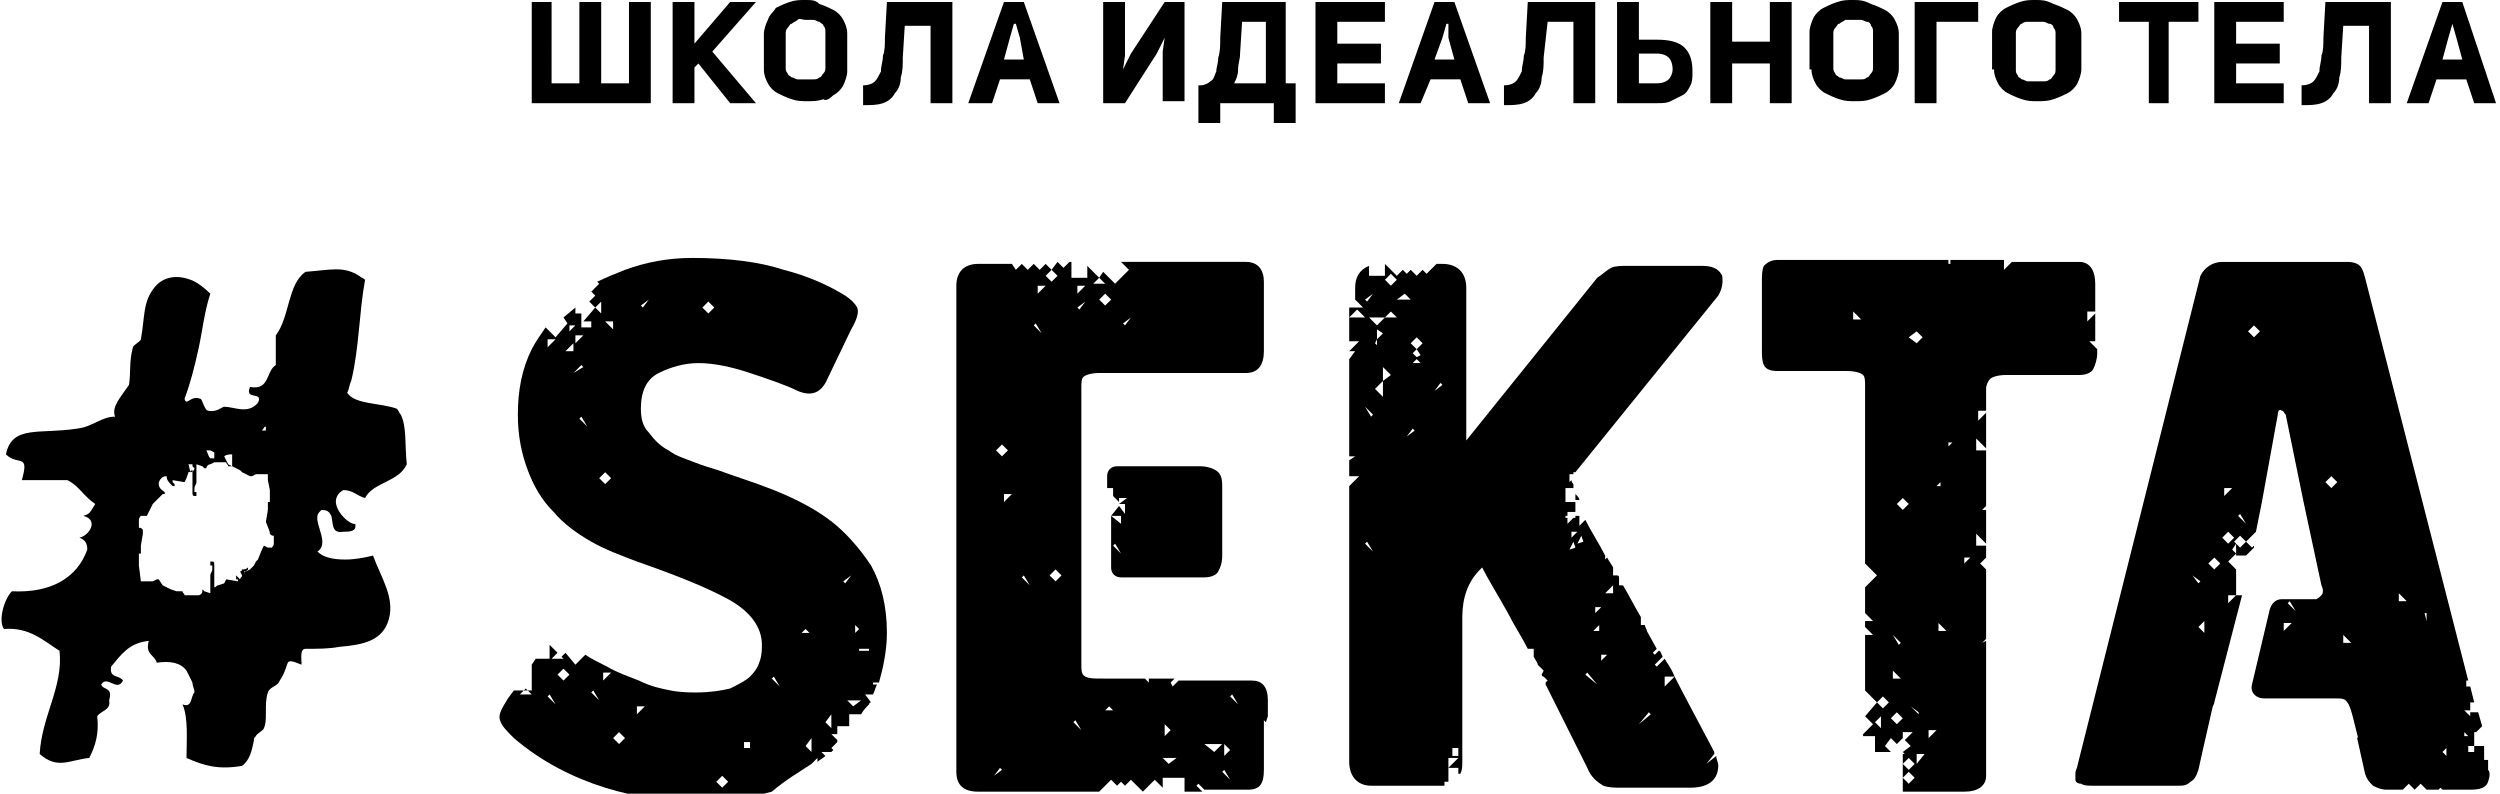 <?xml version="1.0" encoding="utf-8"?>
<!-- Generator: Adobe Illustrator 16.0.0, SVG Export Plug-In . SVG Version: 6.00 Build 0)  -->
<!DOCTYPE svg PUBLIC "-//W3C//DTD SVG 1.1//EN" "http://www.w3.org/Graphics/SVG/1.1/DTD/svg11.dtd">
<svg version="1.1" id="Layer_1" xmlns="http://www.w3.org/2000/svg" xmlns:xlink="http://www.w3.org/1999/xlink" x="0px" y="0px"
	 width="126px" height="40px" viewBox="0 0 126 40" enable-background="new 0 0 126 40" xml:space="preserve">
<g>
	<defs>
		<rect id="SVGID_1_" width="126" height="40"/>
	</defs>
	<clipPath id="SVGID_2_">
		<use xlink:href="#SVGID_1_"  overflow="visible"/>
	</clipPath>
	<path clip-path="url(#SVGID_2_)" d="M123.4,1.9l0.2-0.7h0l0.2,0.7l0.3,1.1h-1L123.4,1.9z M124.1,0.1h-1l-1.8,5.1h1.1l0.4-1.2h1.5
		l0.4,1.2h1.1L124.1,0.1z M119.4,1.1v4.1h1.1V0.1h-3.3l-0.1,1.8c0,0.3,0,0.7-0.1,0.9c0,0.3-0.1,0.5-0.1,0.8
		c-0.1,0.2-0.2,0.4-0.3,0.5c-0.1,0.1-0.3,0.2-0.6,0.2v1c0.4,0,0.7,0,1-0.1c0.3-0.1,0.5-0.3,0.6-0.5c0.2-0.2,0.3-0.5,0.3-0.8
		c0.1-0.3,0.1-0.6,0.1-1l0.1-1.6H119.4z M112.7,1.1h2.4v-1h-3.5v5.1h3.5v-1h-2.4v-1h2.2v-1h-2.2V1.1z M109.3,5.2V1.1h1.5v-1h-4v1
		h1.5v4.1H109.3z M101.6,1.7c0-0.1,0-0.2,0.1-0.3c0.1-0.1,0.1-0.2,0.2-0.2c0.1-0.1,0.2-0.1,0.3-0.1s0.2,0,0.4,0c0.1,0,0.3,0,0.4,0
		c0.1,0,0.2,0.1,0.3,0.1s0.2,0.1,0.2,0.2c0.1,0.1,0.1,0.2,0.1,0.3v1.8c0,0.1,0,0.2-0.1,0.3c-0.1,0.1-0.1,0.2-0.2,0.2
		c-0.1,0.1-0.2,0.1-0.3,0.1c-0.1,0-0.2,0-0.4,0c-0.1,0-0.3,0-0.4,0c-0.1,0-0.2-0.1-0.3-0.1c-0.1-0.1-0.2-0.1-0.2-0.2
		c-0.1-0.1-0.1-0.2-0.1-0.3V1.7z M100.5,3.5c0,0.3,0.1,0.5,0.2,0.7c0.1,0.2,0.3,0.4,0.5,0.5c0.2,0.1,0.4,0.2,0.7,0.3
		c0.3,0.1,0.5,0.1,0.8,0.1c0.3,0,0.5,0,0.8-0.1c0.3-0.1,0.5-0.2,0.7-0.3c0.2-0.1,0.4-0.3,0.5-0.5c0.1-0.2,0.2-0.5,0.2-0.7V1.7
		c0-0.3-0.1-0.5-0.2-0.7c-0.1-0.2-0.3-0.4-0.5-0.5c-0.2-0.1-0.4-0.2-0.7-0.3C103.1,0,102.9,0,102.6,0s-0.5,0-0.8,0.1
		c-0.3,0.1-0.5,0.2-0.7,0.3c-0.2,0.1-0.4,0.3-0.5,0.5c-0.1,0.2-0.2,0.5-0.2,0.7V3.5z M97.6,5.2V1.1h2.1v-1h-3.2v5.1H97.6z M92.4,1.7
		c0-0.1,0-0.2,0.1-0.3c0.1-0.1,0.1-0.2,0.2-0.2C92.8,1.1,92.9,1.1,93,1c0.1,0,0.2,0,0.4,0c0.1,0,0.3,0,0.4,0c0.1,0,0.2,0.1,0.3,0.1
		s0.2,0.1,0.2,0.2c0.1,0.1,0.1,0.2,0.1,0.3v1.8c0,0.1,0,0.2-0.1,0.3c-0.1,0.1-0.1,0.2-0.2,0.2c-0.1,0.1-0.2,0.1-0.3,0.1
		c-0.1,0-0.2,0-0.4,0c-0.1,0-0.3,0-0.4,0c-0.1,0-0.2-0.1-0.3-0.1c-0.1-0.1-0.2-0.1-0.2-0.2c-0.1-0.1-0.1-0.2-0.1-0.3V1.7z M91.3,3.5
		c0,0.3,0.1,0.5,0.2,0.7c0.1,0.2,0.3,0.4,0.5,0.5c0.2,0.1,0.4,0.2,0.7,0.3c0.3,0.1,0.5,0.1,0.8,0.1c0.3,0,0.5,0,0.8-0.1
		c0.3-0.1,0.5-0.2,0.7-0.3c0.2-0.1,0.4-0.3,0.5-0.5c0.1-0.2,0.2-0.5,0.2-0.7V1.7c0-0.3-0.1-0.5-0.2-0.7c-0.1-0.2-0.3-0.4-0.5-0.5
		c-0.2-0.1-0.4-0.2-0.7-0.3C93.9,0,93.7,0,93.4,0c-0.3,0-0.5,0-0.8,0.1c-0.3,0.1-0.5,0.2-0.7,0.3c-0.2,0.1-0.4,0.3-0.5,0.5
		c-0.1,0.2-0.2,0.5-0.2,0.7V3.5z M87.3,3.2h1.9v2h1.1V0.1h-1.1v2h-1.9v-2h-1.1v5.1h1.1V3.2z M82.6,4.2V2.7h0.9
		c0.3,0,0.5,0.1,0.6,0.2c0.1,0.1,0.2,0.3,0.2,0.6c0,0.2-0.1,0.4-0.2,0.5c-0.1,0.1-0.3,0.2-0.6,0.2H82.6z M82.6,1.9V0.1h-1.1v5.1h2
		c0.3,0,0.5,0,0.7-0.1c0.2-0.1,0.4-0.2,0.6-0.3c0.2-0.1,0.3-0.3,0.4-0.5c0.1-0.2,0.1-0.4,0.1-0.7c0-0.5-0.1-0.9-0.4-1.2
		c-0.3-0.3-0.8-0.4-1.4-0.4H82.6z M79.3,1.1v4.1h1.1V0.1H77l-0.1,1.8c0,0.3,0,0.7-0.1,0.9c0,0.3-0.1,0.5-0.1,0.8
		c-0.1,0.2-0.2,0.4-0.3,0.5s-0.3,0.2-0.6,0.2v1c0.4,0,0.7,0,1-0.1c0.3-0.1,0.5-0.3,0.6-0.5c0.2-0.2,0.3-0.5,0.3-0.8
		c0.1-0.3,0.1-0.6,0.1-1L78,1.1H79.3z M72.7,1.9l0.2-0.7h0.1L73,1.9L73.3,3h-1L72.7,1.9z M73.3,0.1h-1l-1.8,5.1h1.1L72.1,4h1.5
		l0.4,1.2h1.1L73.3,0.1z M67.4,1.1h2.4v-1h-3.5v5.1h3.5v-1h-2.4v-1h2.2v-1h-2.2V1.1z M62.6,1.1h1.2v3.1h-1.6
		c0.1-0.2,0.2-0.4,0.2-0.7c0-0.3,0.1-0.5,0.1-0.8L62.6,1.1z M65.3,6.1V4.2h-0.5V0.1h-3.2l-0.1,1.8c0,0.4,0,0.7-0.1,1
		c0,0.3-0.1,0.5-0.1,0.7c-0.1,0.2-0.1,0.4-0.3,0.5c-0.1,0.1-0.3,0.2-0.5,0.2h-0.1v1.9h1.1v-1h2.7v1H65.3z M58.6,2.6v2.5h1.1V0.1h-1
		L57,2.7l-0.4,0.8l0,0l0.1-0.7V0.1h-1.1v5.1h1.1l1.6-2.5l0.4-0.8l0,0L58.6,2.6z M50.9,1.9l0.2-0.7h0.1l0.2,0.7L51.6,3h-1L50.9,1.9z
		 M51.6,0.1h-1l-1.8,5.1H50L50.4,4h1.5l0.4,1.2h1.1L51.6,0.1z M46.9,1.1v4.1H48V0.1h-3.3l-0.1,1.8c0,0.3,0,0.7-0.1,0.9
		c0,0.3-0.1,0.5-0.1,0.8c-0.1,0.2-0.2,0.4-0.3,0.5c-0.1,0.1-0.3,0.2-0.6,0.2v1c0.4,0,0.7,0,1-0.1c0.3-0.1,0.5-0.3,0.6-0.5
		c0.2-0.2,0.3-0.5,0.3-0.8c0.1-0.3,0.1-0.6,0.1-1l0.1-1.6H46.9z M39.6,1.7c0-0.1,0-0.2,0.1-0.3c0.1-0.1,0.1-0.2,0.2-0.2
		C40,1.1,40.1,1.1,40.2,1s0.2,0,0.4,0s0.3,0,0.4,0c0.1,0,0.2,0.1,0.3,0.1c0.1,0.1,0.2,0.1,0.2,0.2c0.1,0.1,0.1,0.2,0.1,0.3v1.8
		c0,0.1,0,0.2-0.1,0.3c-0.1,0.1-0.1,0.2-0.2,0.2c-0.1,0.1-0.2,0.1-0.3,0.1c-0.1,0-0.2,0-0.4,0s-0.3,0-0.4,0c-0.1,0-0.2-0.1-0.3-0.1
		c-0.1-0.1-0.2-0.1-0.2-0.2c-0.1-0.1-0.1-0.2-0.1-0.3V1.7z M38.5,3.5c0,0.3,0.1,0.5,0.2,0.7c0.1,0.2,0.3,0.4,0.5,0.5
		c0.2,0.1,0.4,0.2,0.7,0.3c0.3,0.1,0.5,0.1,0.8,0.1c0.3,0,0.5,0,0.8-0.1C41.6,5.1,41.8,5,42,4.8c0.2-0.1,0.4-0.3,0.5-0.5
		c0.1-0.2,0.2-0.5,0.2-0.7V1.7c0-0.3-0.1-0.5-0.2-0.7c-0.1-0.2-0.3-0.4-0.5-0.5c-0.2-0.1-0.4-0.2-0.7-0.3C41.1,0,40.9,0,40.6,0
		c-0.3,0-0.5,0-0.8,0.1c-0.3,0.1-0.5,0.2-0.7,0.3C39,0.6,38.8,0.7,38.7,1c-0.1,0.2-0.2,0.5-0.2,0.7V3.5z M38.1,0.1h-1.3L35,2.2V0.1
		h-1.1v5.1H35V3.4l0.2-0.2l1.6,2h1.3l-2.2-2.6L38.1,0.1z M26.8,0.1v5.1h6V0.1h-1.1v4.1h-1.4V0.1h-1.1v4.1h-1.4V0.1H26.8z"/>
	<path clip-path="url(#SVGID_2_)" d="M60.5,23.5h-4.2c-0.3,0-0.5,0.2-0.5,0.5v0.6h0.3v0.4l0.3,0.3v-0.2h0.4l-0.4,0.3h0.3v0.5
		l-0.3-0.4l-0.4,0.5v0h0.5v0.4l-0.5-0.4v2.6c0,0.3,0.2,0.5,0.5,0.5h4.2c0.3,0,0.6-0.1,0.7-0.3c0.1-0.2,0.2-0.4,0.2-0.8v-3.4
		c0-0.3,0-0.6-0.2-0.8S60.8,23.5,60.5,23.5 M56.5,27.9l-0.4-0.4l0.1-0.1L56.5,27.9L56.5,27.9z"/>
	<path clip-path="url(#SVGID_2_)" d="M62.4,35.5L62,35.1l0.1-0.1L62.4,35.5L62.4,35.5z M62,39.3l-0.4-0.4l0.1-0.1L62,39.3L62,39.3z
		 M60.7,37.5h0.9l-0.4,0.4L60.7,37.5z M61.7,37.5l0.3,0.3l-0.3,0.3V37.5z M58.9,38.5l-0.3-0.3h0.7L58.9,38.5z M58.7,36.5l0.3,0.3
		l-0.3,0.3V36.5z M55.7,35.8l0.2-0.2l0.2,0.2H55.7z M54.5,36.8l-0.4-0.4l0.1-0.1L54.5,36.8L54.5,36.8z M54.7,15.2L54.7,15.2
		l-0.3,0.4l-0.1-0.1L54.7,15.2z M54.3,14.4h0.4l-0.4,0.4V14.4z M55.4,14l0.3,0.3h-0.6L55.4,14z M55.7,15.4l-0.3-0.3l0.3-0.3l0.3,0.3
		L55.7,15.4z M53.2,29.3L52.9,29l0.3-0.3l0.3,0.3L53.2,29.3z M52.3,14.8v-0.4h0.4L52.3,14.8z M52.5,16.8l-0.4-0.4l0.1-0.1L52.5,16.8
		L52.5,16.8z M51.9,29.5l-0.4-0.4l0.1-0.1L51.9,29.5L51.9,29.5z M50.6,25.3v-0.4H51L50.6,25.3z M50.1,39.1L50.1,39.1l0.3-0.4
		l0.1,0.1L50.1,39.1z M50.5,22.4l0.3,0.3L50.5,23l-0.3-0.3L50.5,22.4z M57,16L57,16l-0.3,0.4l-0.1-0.1L57,16z M63.8,36.4L63.8,36.4
		l0.1-0.3v-0.8c0-0.7-0.3-1-0.8-1h-3.7l-0.3,0.3L59,34.4l0.2-0.2h-1.3v0.2l-0.2-0.2h-2.1c-0.5,0-0.7,0-0.9-0.1
		c-0.2-0.1-0.2-0.3-0.2-0.7v-3.5v-0.3v-6.7v-0.4v-2.9c0-0.3,0-0.5,0.1-0.6c0.1-0.1,0.4-0.2,0.8-0.2h7.4c0.6,0,0.9-0.4,0.9-1.1v-3.5
		c0-0.6-0.3-1-0.9-1h-6.3l0.4,0.4l-0.7,0.7l-0.6-0.6L55.4,14l-0.6-0.6V14H54v-0.8h-0.1l-0.3,0.3l-0.3-0.3L53,13.6l0.3,0.3L53,14.2
		l-0.3-0.3l0.3-0.3l-0.3-0.3l-0.3,0.3l-0.3-0.3l-0.3,0.3l-0.3-0.3l-0.3,0.3L51,13.3l0,0h-1.7c-0.7,0-1.1,0.4-1.1,1.1v24.5
		c0,0.7,0.4,1,1.1,1h6.1l0.6-0.6l0.3,0.3l0.2-0.2l0.2,0.2l0.3-0.3l0.6,0.6l0.6-0.6l0.4,0.4v-0.5h1.1v0.7h0.9l-0.3-0.3l0.1-0.1
		l0.3,0.3h2.2c0.6,0,0.8-0.3,0.8-1v-2.5L63.8,36.4z"/>
	<path clip-path="url(#SVGID_2_)" d="M40.9,37.2v0.7l-0.3-0.3L40.9,37.2z M40.6,31.7l0.2,0.2h-0.4L40.6,31.7z M39.3,34.6l-0.4-0.4
		l0.1-0.1L39.3,34.6L39.3,34.6z M37.8,37.7h-0.3v-0.3h0.3V37.7z M36.4,39.7l-0.3-0.3l0.3-0.3l0.3,0.3L36.4,39.7z M32.1,36v-0.4h0.4
		L32.1,36z M31.2,37.5l-0.3-0.3l0.3-0.3l0.3,0.3L31.2,37.5z M30.4,34.3v-0.4h0.4L30.4,34.3z M30.2,35.3l-0.4-0.4l0.1-0.1L30.2,35.3
		L30.2,35.3z M28.4,34.3L28.1,34l0.3-0.3l0.3,0.3L28.4,34.3z M28,35.5l-0.4-0.4l0.1-0.1L28,35.5L28,35.5z M28.1,32.9l0.3,0.3h-0.6
		L28.1,32.9z M26.2,35l0.3-0.3l0.3,0.3H26.2z M30.9,16.6l-0.4-0.4h0.4V16.6z M30.5,24.4l-0.3-0.3l0.3-0.3l0.3,0.3L30.5,24.4z
		 M29.6,21.5l-0.4-0.4l0.1-0.1L29.6,21.5L29.6,21.5z M28.9,18.8l0.4-0.4l0.1,0.1L28.9,18.8L28.9,18.8z M28.9,17.7h-0.4l0.4-0.4V17.7
		z M27.6,17.5v-0.4H28L27.6,17.5z M28.7,16.4H29l-0.3,0.3V16.4z M29,16.9h0.4L29,17.3V16.9z M32.7,15.1L32.7,15.1l-0.3,0.4l-0.1-0.1
		L32.7,15.1z M35.7,15.2l0.3,0.3l-0.3,0.3l-0.3-0.3L35.7,15.2z M41.9,36v0.7l-0.3-0.3L41.9,36z M42.9,29L42.9,29l-0.3,0.4l-0.1-0.1
		L42.9,29z M43.1,31.5l0.2,0.2l-0.2,0.2V31.5z M43.8,32.8h-0.5v-0.1h0.5V32.8z M43,35.6l-0.3-0.3h0.7L43,35.6z M40.9,38.5l0.3-0.3
		v0.2c0.1-0.1,0.3-0.2,0.4-0.3l-0.2-0.2h0.5c0,0,0.1-0.1,0.1-0.1l-0.1-0.1l0.3-0.3v-0.1L41.9,37h0.3v-0.4h0.6V36h0.6
		c0.1-0.2,0.3-0.4,0.4-0.5c0,0,0-0.1,0.1-0.1l0,0L43.6,35H44c0.1-0.2,0.1-0.3,0.2-0.5H44v-0.1h0.3c0.2-0.7,0.4-1.6,0.4-2.5
		c0-1.4-0.3-2.5-0.8-3.4c-0.6-0.9-1.3-1.7-2.1-2.3c-0.8-0.6-1.8-1.1-2.8-1.5c-1-0.4-2-0.7-2.8-1c-0.3-0.1-0.7-0.2-1.2-0.4
		c-0.5-0.2-0.9-0.3-1.3-0.6c-0.4-0.2-0.7-0.5-1-0.9c-0.3-0.3-0.4-0.7-0.4-1.2c0-0.9,0.3-1.5,0.9-1.8c0.6-0.3,1.3-0.5,2-0.5
		c0.8,0,1.7,0.2,2.6,0.5c0.9,0.3,1.8,0.6,2.4,0.9c0.7,0.3,1.2,0.1,1.5-0.6l1.2-2.5c0.3-0.5,0.4-0.9,0.3-1.1
		c-0.1-0.2-0.3-0.4-0.6-0.6c-0.8-0.5-1.9-1-3.1-1.3c-1.2-0.4-2.8-0.6-4.6-0.6c-1.2,0-2.3,0.2-3.4,0.6c-0.5,0.2-1,0.4-1.4,0.6
		l0.1,0.1l-0.4,0.4l0.2,0.2l-0.3,0.3l0.3,0.3l0.3-0.3v0.6L30,15.5l-0.6,0.7h0.4v0.3h-0.5V16l0-0.2h-0.3v-0.3L28.4,16l0.2,0.3L28,17
		l-0.5-0.5c-0.2,0.3-0.5,0.7-0.7,1.1c-0.5,1-0.7,2.1-0.7,3.3c0,1.1,0.2,2,0.5,2.8c0.3,0.8,0.7,1.5,1.3,2.1c0.5,0.6,1.2,1.1,1.9,1.5
		c0.7,0.4,1.5,0.7,2.3,1c2,0.7,3.5,1.3,4.6,1.9c1.1,0.6,1.7,1.4,1.7,2.3c0,0.2,0,0.5-0.1,0.8c-0.1,0.3-0.2,0.5-0.5,0.8
		c-0.2,0.2-0.6,0.4-1,0.6c-0.4,0.1-1,0.2-1.7,0.2c-0.3,0-0.8,0-1.3-0.1c-0.5-0.1-1-0.2-1.6-0.5c-0.5-0.2-1.1-0.4-1.6-0.7
		c-0.4-0.2-0.8-0.4-1.1-0.6l-0.5,0.5l-0.5-0.6l-0.2,0.2l-0.6-0.6l0,0v0.7H27l-0.2,0.3v1.3h-0.9l-0.3,0.4c-0.3,0.5-0.5,0.8-0.4,1.1
		c0.1,0.3,0.3,0.5,0.7,0.9c1.4,1.2,3,2,4.6,2.5c1.6,0.5,3.2,0.7,4.8,0.7c1.3,0,2.5-0.2,3.6-0.5C39.6,39.3,40.3,38.9,40.9,38.5
		L40.9,38.5z"/>
	<path clip-path="url(#SVGID_2_)" d="M82.6,36.5L82.6,36.5l0.5-0.6l0.1,0.1L82.6,36.5z M81.3,29.9h-0.4l0.4-0.4V29.9z M80.7,33.3
		v-0.3H81L80.7,33.3z M80.6,31.8h-0.3l0.3-0.3V31.8z M80.5,34.5L79.9,34l0.1-0.1L80.5,34.5L80.5,34.5z M79.5,27.4l0.2-0.4l0.1,0.3
		L79.5,27.4z M79.1,27.7l0.2-0.4l0.1,0.3L79.1,27.7z M79.2,26.8h0.3l-0.3,0.3V26.8z M80.4,30.6h0.3l-0.3,0.3V30.6z M73.5,38.1h-0.3
		v-0.4h0.3V38.1z M73,38.7v-0.5h0.5L73,38.7z M72.3,19.7L72.3,19.7l0.3-0.4l0.1,0.1L72.3,19.7z M71.6,17.9L71.4,18l-0.2-0.2l0.2-0.2
		l-0.3-0.3l0.3-0.3l0.3,0.3l-0.3,0.3L71.6,17.9z M71.2,18.3l0.2-0.2l0.2,0.2H71.2z M70.9,22L70.9,22l0.3-0.4l0.1,0.1L70.9,22z
		 M70.8,14.8l0.3,0.3h-0.7L70.8,14.8z M69.8,16l0.3-0.3l0.3,0.3H69.8z M69.7,19.2V20l-0.4-0.4L69.7,19.2v-0.7l0.4,0.4L69.7,19.2z
		 M69.2,27.8l-0.4-0.4l0.1-0.1L69.2,27.8L69.2,27.8z M68.8,20.5l0.4,0.4L69.1,21L68.8,20.5L68.8,20.5z M68,16l0.4-0.4l0.4,0.4H68z
		 M69.2,14.8L69.2,14.8l-0.3,0.4l-0.1-0.1L69.2,14.8z M69.4,17.1v0.3l-0.1-0.1L69.4,17.1z M69.7,16.8l-0.3,0.3v-0.5L69.7,16.8z
		 M69.8,16l-0.4,0.4L69,16H69.8z M70.1,13.8l0.3,0.3l-0.3,0.3l-0.3-0.3L70.1,13.8z M86,38.5L86,38.5l0.4-0.5c0,0,0,0,0-0.1
		c-1-1.9-1.6-3-2-3.8l-0.5,0.5v-0.5h0.5c-0.2-0.5-0.4-0.7-0.5-0.9l-0.4,0.4l-0.1-0.1l0.4-0.4c-0.1-0.2-0.1-0.3-0.2-0.3l-0.2,0.2
		l-0.1-0.1l0.2-0.2l-0.5-0.9c0-0.1-0.1-0.2-0.1-0.3h-0.2v-0.4c-0.3-0.5-0.6-1.1-0.9-1.6h-0.2v-0.4c0,0,0-0.1-0.1-0.1h-0.2v-0.4
		c-0.1-0.2-0.2-0.3-0.3-0.5l-0.1,0.1v-0.2c-0.3-0.6-0.7-1.2-1-1.8l-0.3,0.3V26h-0.3l0,0h0.1v0.1h-0.1L79,26.4v-0.3h-0.1V26H79v-0.2
		h0.4v-0.6h0.2c0,0,0,0,0,0c0-0.1-0.1-0.2-0.2-0.3v0.4h-0.5v-0.7h0.4c0,0,0-0.1,0-0.1h0v-0.1c-0.1-0.1-0.1-0.2-0.1-0.2l-0.1,0.1
		v-0.4h0.2c0,0,0,0,0,0v-0.1h0.1l7.2-8.9c0.3-0.5,0.2-0.9,0.2-1c-0.1-0.2-0.3-0.5-1-0.5h-3.7c-0.4,0-0.7,0-0.9,0.1
		c-0.2,0.1-0.4,0.3-0.7,0.5l-6.6,8.2v-7.7c0-0.7-0.4-1.2-1.2-1.2h-0.3l-0.5,0.5l-0.2-0.2l-0.3,0.3l-0.3-0.3l-0.2,0.2l-0.2-0.2
		l-0.3,0.3l-0.6-0.6h0v0.6h-0.8v-0.5c-0.5,0.2-0.7,0.6-0.7,1.1v0.6l0.4,0.4H68v1.7h0.5L68,17.7h0.2h0.1L68,18.1V23h0.3L68,23.2v0.6
		H68L68,23.9V24h0.5L68,24.5v9.1h0v0.7h0v4.1c0,0.7,0.4,1.2,1.1,1.2h3.5c0.1,0,0.2,0,0.2,0v-0.2H73V39H73v-0.3h0.5V39h0.1
		c0.1-0.2,0.1-0.4,0.1-0.6l0-7.3c0-1,0.3-1.8,0.9-2.4l0.1-0.1c0.3,0.6,0.8,1.4,1.3,2.3c0.3,0.6,0.7,1.2,1,1.8h0.3v0.4h0
		c0.1,0.2,0.2,0.3,0.2,0.4l0,0l0.3,0.3L77.7,34c0,0,0,0.1,0.1,0.1l0.2,0.2l-0.1,0.1c0,0,0,0,0,0.1c0.7,1.4,1.4,2.8,2.1,4.2
		c0.2,0.5,0.5,0.7,0.8,0.9c0.3,0.1,0.6,0.1,0.9,0.1h3.5c1.3,0,1.4-0.8,1.4-1.1c0-0.2-0.1-0.3-0.1-0.5L86,38.5z"/>
	<path clip-path="url(#SVGID_2_)" d="M100.3,14.5L100.3,14.5l0.3-0.4l0,0L100.3,14.5z M99,28.4v-0.3h0.3L99,28.4z M98.8,29.2
		L98.8,29.2l0.3-0.4l0,0L98.8,29.2z M98.5,30L98.5,30l0.3-0.4l0,0L98.5,30z M98.2,22.3h0.2l-0.2,0.2V22.3z M97.7,31.8v-0.4l0.4,0.4
		H97.7z M97.2,37.2v-0.4h0.4L97.2,37.2z M96.6,38.5V38H97L96.6,38.5z M96.2,38.8l-0.3-0.3l0.3-0.3l0.3,0.3L96.2,38.8z M96.2,39.5
		l-0.3-0.3l0.3-0.3l0.3,0.3L96.2,39.5z M96.3,35.6L96.3,35.6l0.4,0.3L96.7,36L96.3,35.6z M96.6,16.7l0.3,0.3l-0.3,0.3L96.2,17
		L96.6,16.7z M95.9,25.7l-0.3-0.3l0.3-0.3l0.3,0.3L95.9,25.7z M95.6,36.5l-0.3-0.3l0.3-0.3l0.3,0.3L95.6,36.5z M95.8,34.2h-0.4v-0.4
		L95.8,34.2z M95.4,32l0.4,0.4l-0.1,0.1L95.4,32L95.4,32z M97.8,24.3v0.2h-0.2L97.8,24.3z M94.8,36.7l-0.3-0.3l0.3-0.3V36.7z
		 M93.4,16.1v-0.4l0.4,0.4H93.4z M105.6,17.1v-1.3l-0.4,0.4v-0.5h0.4v-1.4c0-0.7-0.3-1.1-0.8-1.1h-3.4l0,0l-0.4,0.4v-0.5h-2.7v0.2
		h-0.1v-0.2h-8.6c-0.3,0-0.5,0.1-0.7,0.3c-0.1,0.2-0.1,0.5-0.1,0.8v3.4c0,0.3,0,0.6,0.1,0.8c0.1,0.2,0.3,0.3,0.7,0.3h3.5
		c0.4,0,0.7,0.1,0.8,0.2c0.1,0.1,0.1,0.3,0.1,0.6l0,8.9l0.6,0.6l-0.6,0.6l0,1.3l0.4,0.4h-0.4v0.3l0.4,0.4h-0.4l0,2.8l0.6,0.6
		l0.3-0.3l0.3,0.3l-0.3,0.3l-0.3-0.3L94,36.1l0.4,0.4L93.9,37l0,0.1h0.6v0.8h0.8L95,37.6l0.3-0.4l0.3,0.3l0.3-0.3v-0.3h0.5l-0.4,0.4
		l0.3,0.3l-0.4,0.3v0l0.1,0.1h-0.1v0.6v0.7v0.6H99c0.7,0,1.1-0.3,1.1-0.8l0-6.8l-0.2,0.1l0,0l0.2-0.2l0-1l-0.2,0.2l0,0l0.2-0.2
		l0-2.5l-0.3-0.3l0.3-0.3l0-0.6h-0.5v-0.6l0.5,0.5l0-1.7h-0.2l0.2-0.2l0-2.8h-0.5v-0.6l0.5,0.5l0-1.8l-0.4,0.4v-0.5h0.4l0-1.1
		c0-0.2,0.1-0.4,0.2-0.5c0.1-0.1,0.4-0.2,0.8-0.2h3.7c0.3,0,0.6-0.1,0.7-0.3c0.1-0.2,0.2-0.5,0.2-0.8v-0.2l-0.4-0.4H105.6z"/>
	<path clip-path="url(#SVGID_2_)" d="M124.7,37.9h-0.3v-0.3h0.3V37.9z M124.2,36.9l0.2,0.2h-0.2V36.9z M123.3,38.1l-0.2-0.2l0.2-0.2
		V38.1z M122.9,36.3L122.9,36.3l0.3-0.4l0,0L122.9,36.3z M122.3,31.3L122.3,31.3l-0.1-0.4h0.1V31.3z M121.5,37.9L121.5,37.9l0.3-0.4
		l0,0L121.5,37.9z M120.9,30.3v-0.4l0.4,0.4H120.9z M118.1,32.4V32l0.4,0.4H118.1z M117.5,24.6l-0.3-0.3l0.3-0.3l0.3,0.3L117.5,24.6
		z M116.3,34.3L116,34l0,0L116.3,34.3L116.3,34.3z M115.7,30.8l-0.4-0.4l0.1-0.1L115.7,30.8L115.7,30.8z M115.1,31.8v-0.4h0.4
		L115.1,31.8z M113.6,17l-0.3-0.3l0.3-0.3l0.3,0.3L113.6,17z M113.2,26.4l-0.4-0.4l0.1-0.1L113.2,26.4L113.2,26.4z M112.3,27.4
		l-0.3-0.3l0.3-0.3l0.3,0.3L112.3,27.4z M111.6,28.7l-0.3-0.3l0.3-0.3l0.3,0.3L111.6,28.7z M111.1,31.9l-0.3-0.3l0.3-0.3V31.9z
		 M110.5,29L110.5,29l0.4,0.3l-0.1,0.1L110.5,29z M112.1,24.6h0.4l-0.4,0.4V24.6z M112.7,27.8L112.7,27.8L112.7,27.8L112.7,27.8z
		 M112.3,30h0.4l-0.4,0.4V30z M125.4,38.3h-0.2v-0.7h-0.5v-0.7h0.1l0.3-0.3l-0.2-0.7h-0.4v0.2l-0.3-0.3h0.3v-0.4h0.2l-0.2-0.8h-0.2
		v-0.3h0.1L119.2,14c-0.1-0.4-0.2-0.6-0.4-0.7c-0.2-0.1-0.4-0.1-0.6-0.1H112c-0.5,0-0.9,0.3-1.1,0.7l-6.2,24.7
		c0,0.1-0.1,0.2-0.1,0.4c0,0.1,0,0.2,0,0.3c0,0.1,0.1,0.2,0.3,0.2c0.1,0.1,0.4,0.1,0.6,0.1h4.3c0.2,0,0.4,0,0.6-0.2
		c0.2-0.1,0.3-0.3,0.4-0.6l0.2-0.9v0l0.5-2.2c0-0.1,0.1-0.2,0.1-0.3L113,30h-0.3v-1.3l-0.4-0.4l0.4-0.4l-0.2-0.2l0.2-0.3v0.5v0.1
		h0.5l0.4-0.4l0-0.1l-0.1,0.1l-0.3-0.3l-0.3,0.3l-0.3-0.3l0.3-0.3l0.3,0.3l0.3-0.3l0.2-0.2l0.3-1.5l0.8-4.4c0-0.2,0.1-0.3,0.2-0.2
		c0.1,0,0.1,0.1,0.2,0.2l0.9,4.4l0.9,4.2c0.1,0.2,0.1,0.4,0,0.5c-0.1,0.1-0.2,0.2-0.3,0.2h-1.7c-0.3,0-0.5,0.2-0.6,0.5l-0.9,3.8
		c-0.1,0.4,0.2,0.7,0.6,0.7h3.6c0.3,0,0.5,0,0.6,0.2c0.1,0.1,0.2,0.4,0.3,0.8l0.3,1.2L119,37l0,0l-0.2,0.2l0.4,1.8
		c0.1,0.3,0.2,0.4,0.4,0.6c0.2,0.1,0.4,0.2,0.7,0.2h0.8l0.3-0.3l0.3,0.3l0.3-0.3l0.3,0.3h0.6l0.1-0.1l0.1,0.1h1.4
		c0.5,0,0.8-0.1,0.9-0.4c0.1-0.3,0.1-0.5,0-0.6L125.4,38.3z"/>
	<path clip-path="url(#SVGID_2_)" d="M13.6,26.9C13.6,26.9,13.6,26.9,13.6,26.9c0.1,0.1,0.1,0.1,0.2,0.1l0,0.1l0,0.3
		c0,0.1-0.1,0.2-0.1,0.2l0,0l-0.2,0l-0.2-0.1l-0.1,0.2L13,28.2l-0.1,0.1l-0.1,0.2l-0.2,0.2l-0.2,0.1c-0.1,0-0.1,0.1-0.1,0.1
		c0,0,0,0,0,0v-0.1v0c0.1,0,0.1,0,0.2-0.1c0,0,0-0.1,0-0.1c-0.1,0.1-0.2,0.1-0.3,0.1c0,0,0,0.1-0.1,0.1c0,0,0,0,0,0l0.1,0.2
		c0,0.1-0.1,0.1-0.1,0.2l-0.1-0.1L11.9,29c0,0.1,0,0.1,0,0.2l0.1,0l0,0.1l-0.6-0.1l0,0l-0.1,0.2L11,29.5l0,0c-0.1,0-0.1,0.1-0.2,0.1
		l0-0.1l0-0.6l0-0.4c0-0.1,0-0.2-0.1-0.2l-0.1,0l0,0.2l0.1,0l0,0.2c0,0.1-0.1,0.2-0.1,0.3c0,0,0,0,0,0l0,0.3c0,0,0,0,0,0.1
		c0,0.1,0,0.2,0,0.3l0,0.2l-0.3-0.1l-0.1-0.1l0,0.1c0,0.1-0.1,0.2-0.2,0.2l-0.2,0h0H9.7H9.3c0-0.1-0.1-0.1-0.1-0.2l-0.2,0l-0.1,0
		l-0.3-0.1l-0.4-0.2L8,29.2c0,0,0,0,0,0l-0.1,0l-0.2,0.1l-0.5,0l-0.1,0l-0.1-0.8v-0.4l0,0c0-0.1,0-0.1,0-0.2c0,0,0,0,0.1,0l0-0.4
		l0.1-0.6l0,0c0-0.1,0-0.1,0-0.2c-0.1-0.1-0.1-0.1-0.2-0.1l0-0.1l0-0.3c0-0.1,0.1-0.2,0.1-0.2l0,0l0.2,0L7.4,26l0.1-0.2l0.2-0.4
		l0.5-0.5l0.1,0c0,0,0,0,0-0.1C8,24.6,8,24.5,8,24.3c0.1-0.2,0.2-0.3,0.4-0.3c0,0.2,0.1,0.3,0.3,0.5l0,0l0.1,0c0,0,0,0,0-0.1
		l-0.1-0.1l0-0.1l0.6,0.1l0.1-0.2l0.1-0.3c0.1,0,0.1-0.1,0.2-0.1l0,1.1c0,0.1,0,0.2,0.1,0.2l0.1,0l0-0.2l-0.1,0l0-0.2
		c0-0.1,0.1-0.2,0.1-0.3l0-0.3c0-0.1,0-0.2,0-0.4l0-0.2l0.3,0.1l0.1,0.1c0,0,0,0,0.1,0l0,0c0-0.1,0.1-0.2,0.2-0.2l0.2-0.1h0.6
		c0,0,0,0,0,0c0,0.1,0.1,0.1,0.1,0.2l0.2,0l0.4,0.2l0.1,0.1l0.2,0.1l0,0l0.2,0.1c0,0,0,0,0,0l0.1,0l0.2-0.1l0.2,0l0.3,0l0.1,0l0,0.3
		l0.1,0.5v0v0.4l0,0c0,0.1,0,0.1,0,0.2c0,0,0,0-0.1,0l0,0.4l-0.1,0.6l0,0C13.6,26.8,13.6,26.8,13.6,26.9 M9.7,23.5
		c0,0,0.1,0.1,0.1,0.1c0,0.1-0.1,0.2-0.2,0.2l-0.1-0.4H9.7z M10.6,22.7l0.2,0.1l0,0.3h-0.2c-0.1-0.1-0.1-0.2-0.2-0.4H10.6z
		 M11.7,22.9v0.4v0.2l-0.2-0.1l0,0L11.3,23C11.4,22.9,11.6,22.9,11.7,22.9 M13.4,21.5l0,0.2l-0.2,0C13.3,21.6,13.3,21.5,13.4,21.5
		 M20.2,20.9c-0.1-0.1-0.1-0.2-0.2-0.3c0,0,0,0,0,0c-0.8-0.3-2.1-0.2-2.5-0.8c0.1-0.2,0.1-0.4,0.2-0.6c0.4-1.6,0.4-3.5,0.7-5.1
		c-0.1-0.1-0.2-0.1-0.3-0.2c-0.8-0.5-1.4-0.3-2.7-0.2c-0.9,0.6-0.8,2.3-1.5,3.2v0.1v1.4c-0.5,0.3-0.3,1.3-1.3,1.1
		c-0.3,0.7,0.7,0.2,0.4,0.8c-0.5,0.6-1.2,0.2-1.7,0.2c-0.1,0-0.4,0.3-0.8,0.2c-0.2,0-0.3-0.6-0.4-0.6c-0.5-0.2-0.7,0.4-0.8,0
		c0.3-0.8,0.5-1.6,0.7-2.5c0.2-0.9,0.3-1.9,0.6-2.8c-0.3-0.3-0.7-0.6-1-0.7c-0.8-0.3-1.5-0.1-1.9,0.5c-0.5,0.7-0.4,1.4-0.6,2.5
		c0,0.1-0.4,0.3-0.4,0.4c-0.2,0.7-0.1,1.3-0.2,1.9C6.1,20,5.6,20.5,5.8,21c-0.7,0-1.1,0.5-1.9,0.6c-1.9,0.3-3.3-0.2-3.6,1.3
		c0.6,0.6,1.2-0.1,0.8,1.3h2.3C4,24.5,4.2,25,4.8,25.4c-0.3,0.5-0.3,0.5-0.6,0.6c0.8,0.2,0.3,1-0.2,1.1c0.3,0.1,0.4,0.3,0.4,0.6
		c-0.5,1.4-1.8,2.2-3.8,2.1c-0.4,0.4-0.7,1.5-0.4,1.9c1.3-0.1,2,0.6,2.8,1.1C3.2,34.6,2.1,36.1,2,38c0.9,0.8,1.5,0.3,2.5,0.2
		c0.3-0.6,0.5-1.2,0.4-2.1c0.2-0.3,0.7-0.3,0.6-0.8c0.2-0.7-0.3-0.5-0.4-0.8c0.3-0.5,0.8,0.4,1.1-0.2C6,34,5.5,34.2,5.6,33.6
		c0.5-0.6,0.9-1.2,1.9-1.3C7.3,33,7.8,33,7.9,33.4c0.7-0.1,1.2,0,1.5,0.4c0.1,0.2,0.2,0.4,0.3,0.6c0,0.2,0.1,0.3,0.1,0.5
		c-0.2,0.2-0.1,0.8-0.6,0.6c0.3,0.7,0.2,1.8,0.2,2.7c0.9,0.4,1.6,0.6,2.8,0.4c0.4-0.3,0.5-0.8,0.6-1.3c0-0.1,0-0.1,0.1-0.2
		c0-0.1,0.4-0.3,0.4-0.4c0.1-0.2,0.1-0.5,0.1-0.7c0,0,0-0.1,0-0.1c0-0.4,0-0.7,0.1-1c0.1-0.3,0.5-0.3,0.6-0.6
		c0.6-0.9,0.1-1.2,1.1-0.8c0-0.3-0.1-0.8,0.2-0.8c0.6,0,1.2,0,1.7-0.1c1.2-0.1,2.2-0.3,2.5-1.4c0.3-1.1-0.4-2.1-0.8-3.2
		c-0.4,0.1-0.9,0.2-1.4,0.2c-0.6,0-1.1-0.1-1.4-0.4c0.6-0.4-0.1-1.3,0-1.8c0-0.1,0.1-0.2,0.2-0.3c0.3,0,0.4,0.1,0.5,0.3
		c0.1,0.4,0,0.9,0.6,0.8c0.3,0,0.7,0,0.6-0.4c-0.3,0.1-1.6-1.1-0.6-1.7c0.5,0,0.7,0.3,1.1,0.4c0.4-0.8,1.7-0.8,2.1-1.7
		C20.4,22.4,20.5,21.5,20.2,20.9"/>
</g>
</svg>
